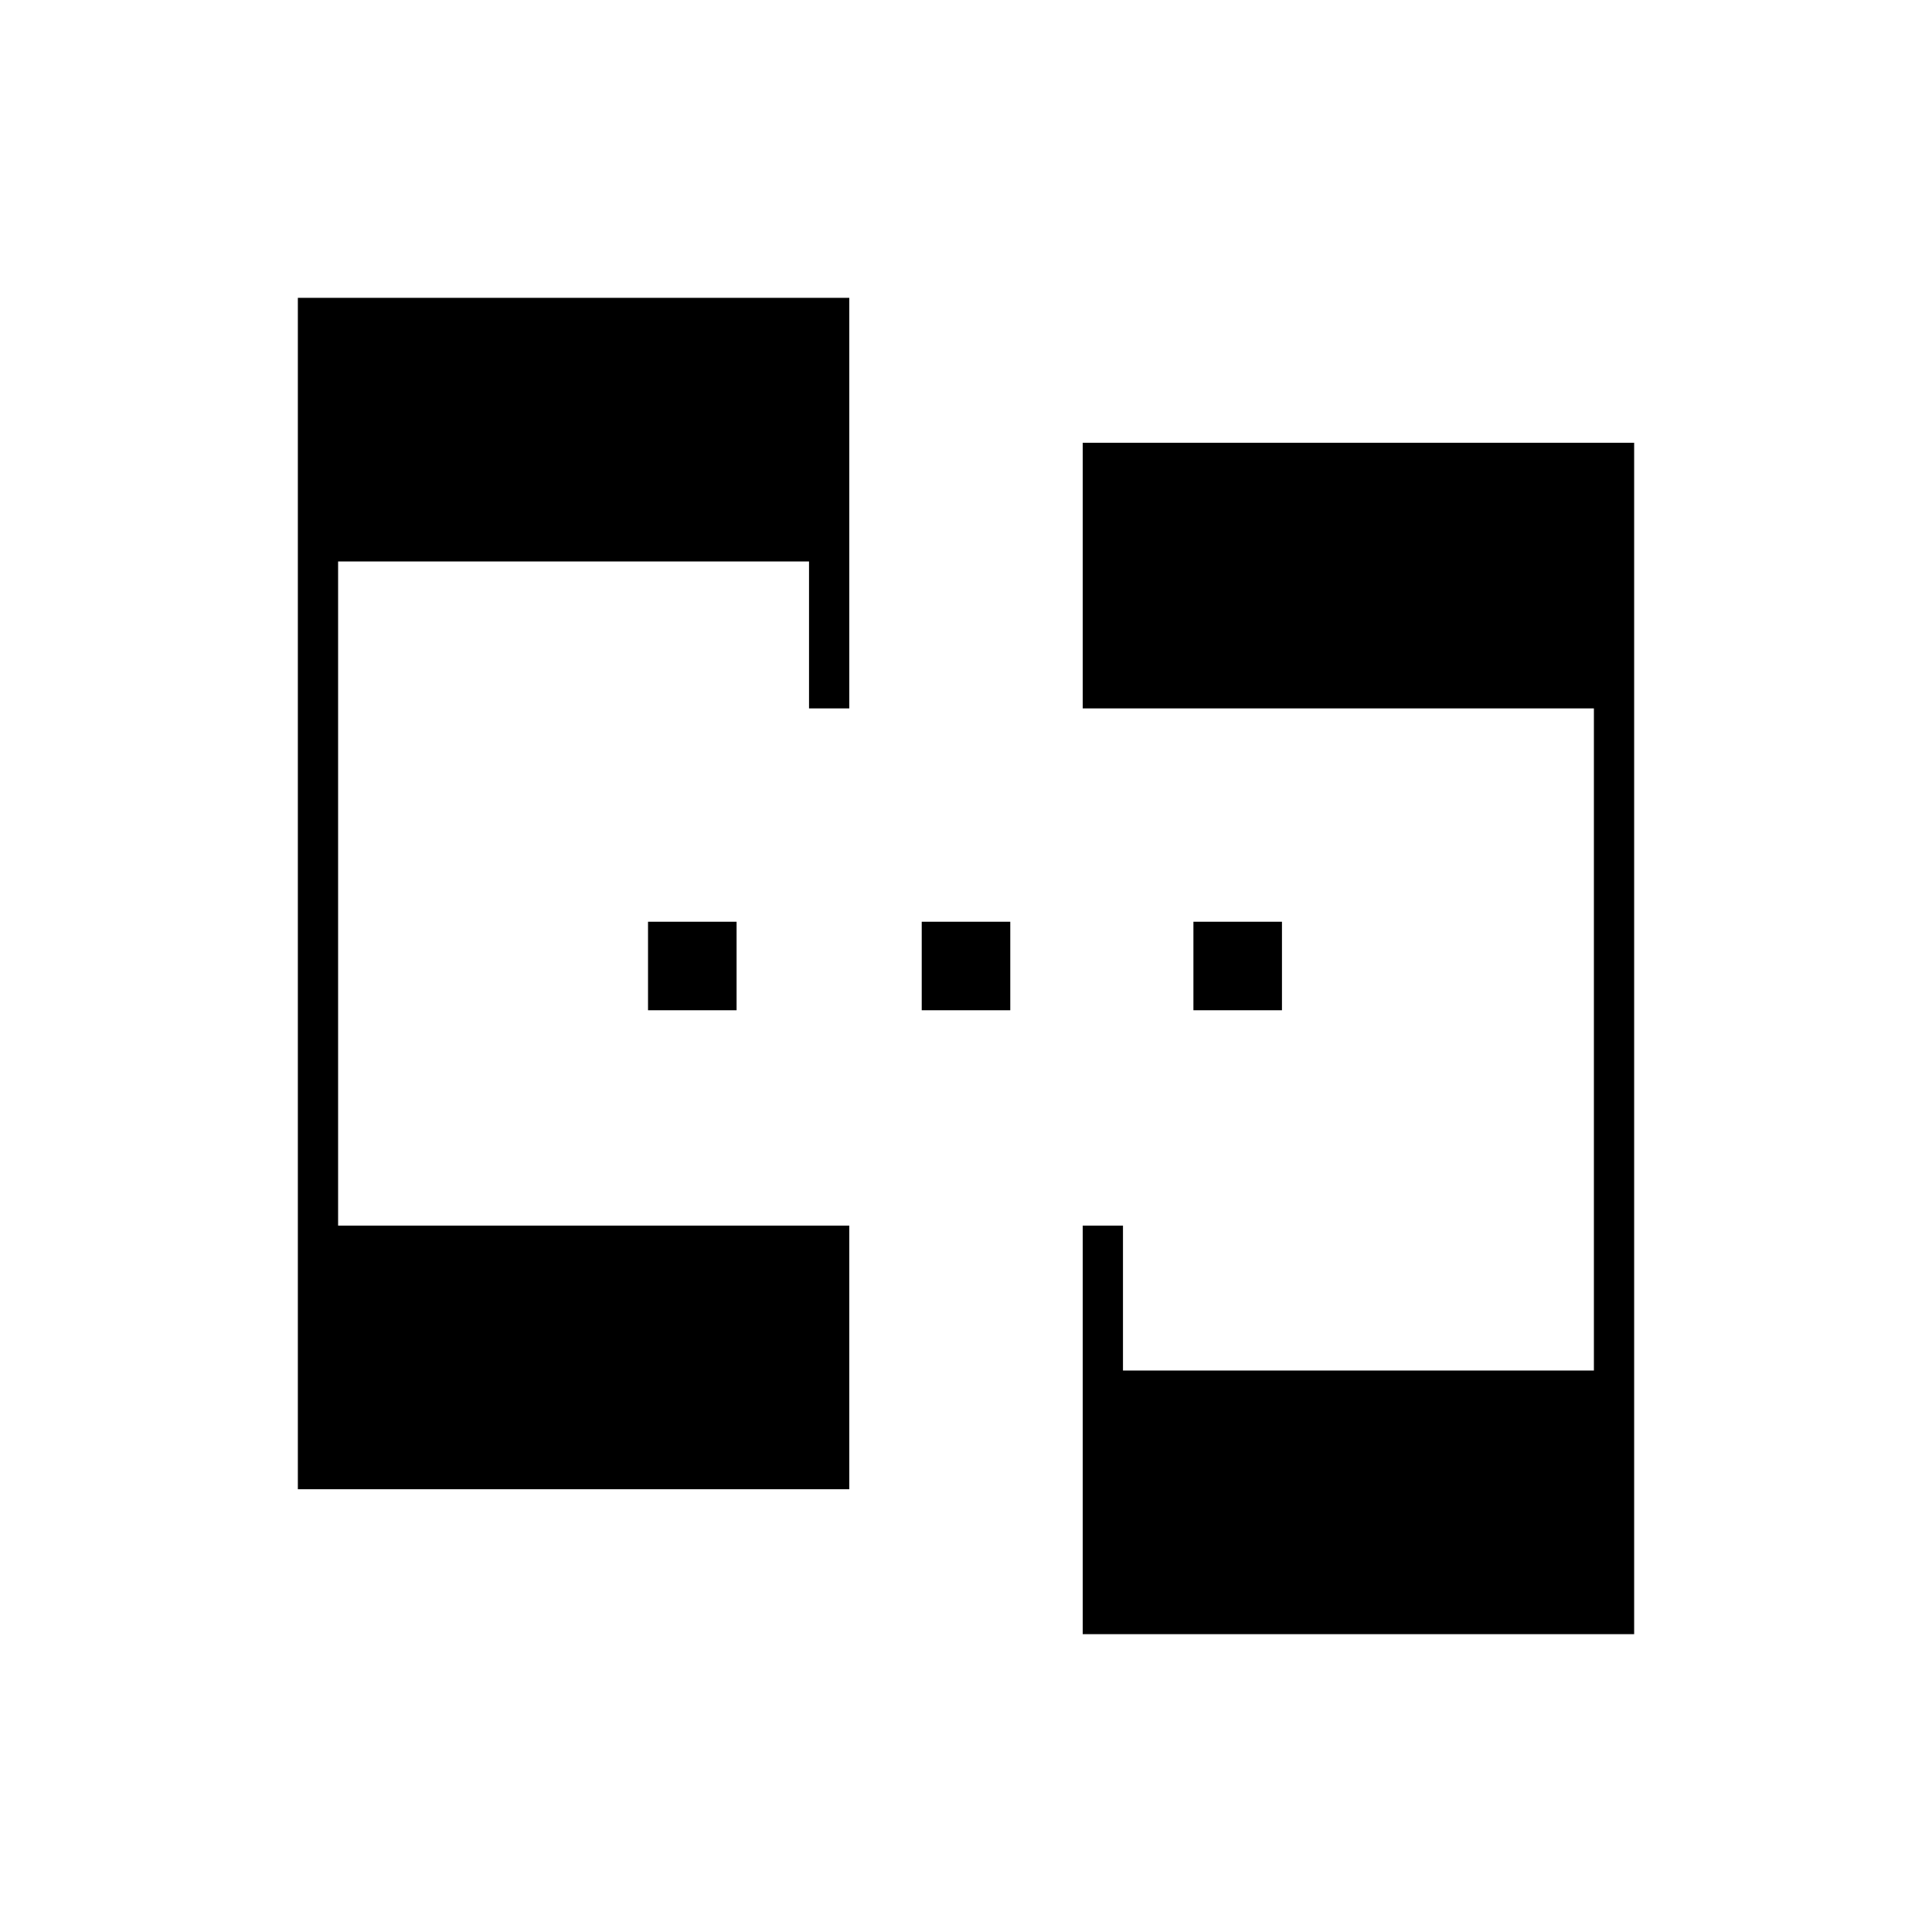 <svg xmlns="http://www.w3.org/2000/svg" height="20" viewBox="0 -960 960 960" width="20"><path d="M148-220v-592h274v204h-20v-73H168v330h254v131H148Zm390 72v-203h20v72h234v-329H538v-132h274v592H538ZM322-458v-44h44v44h-44Zm136 0v-44h44v44h-44Zm135 0v-44h44v44h-44Z"/></svg>